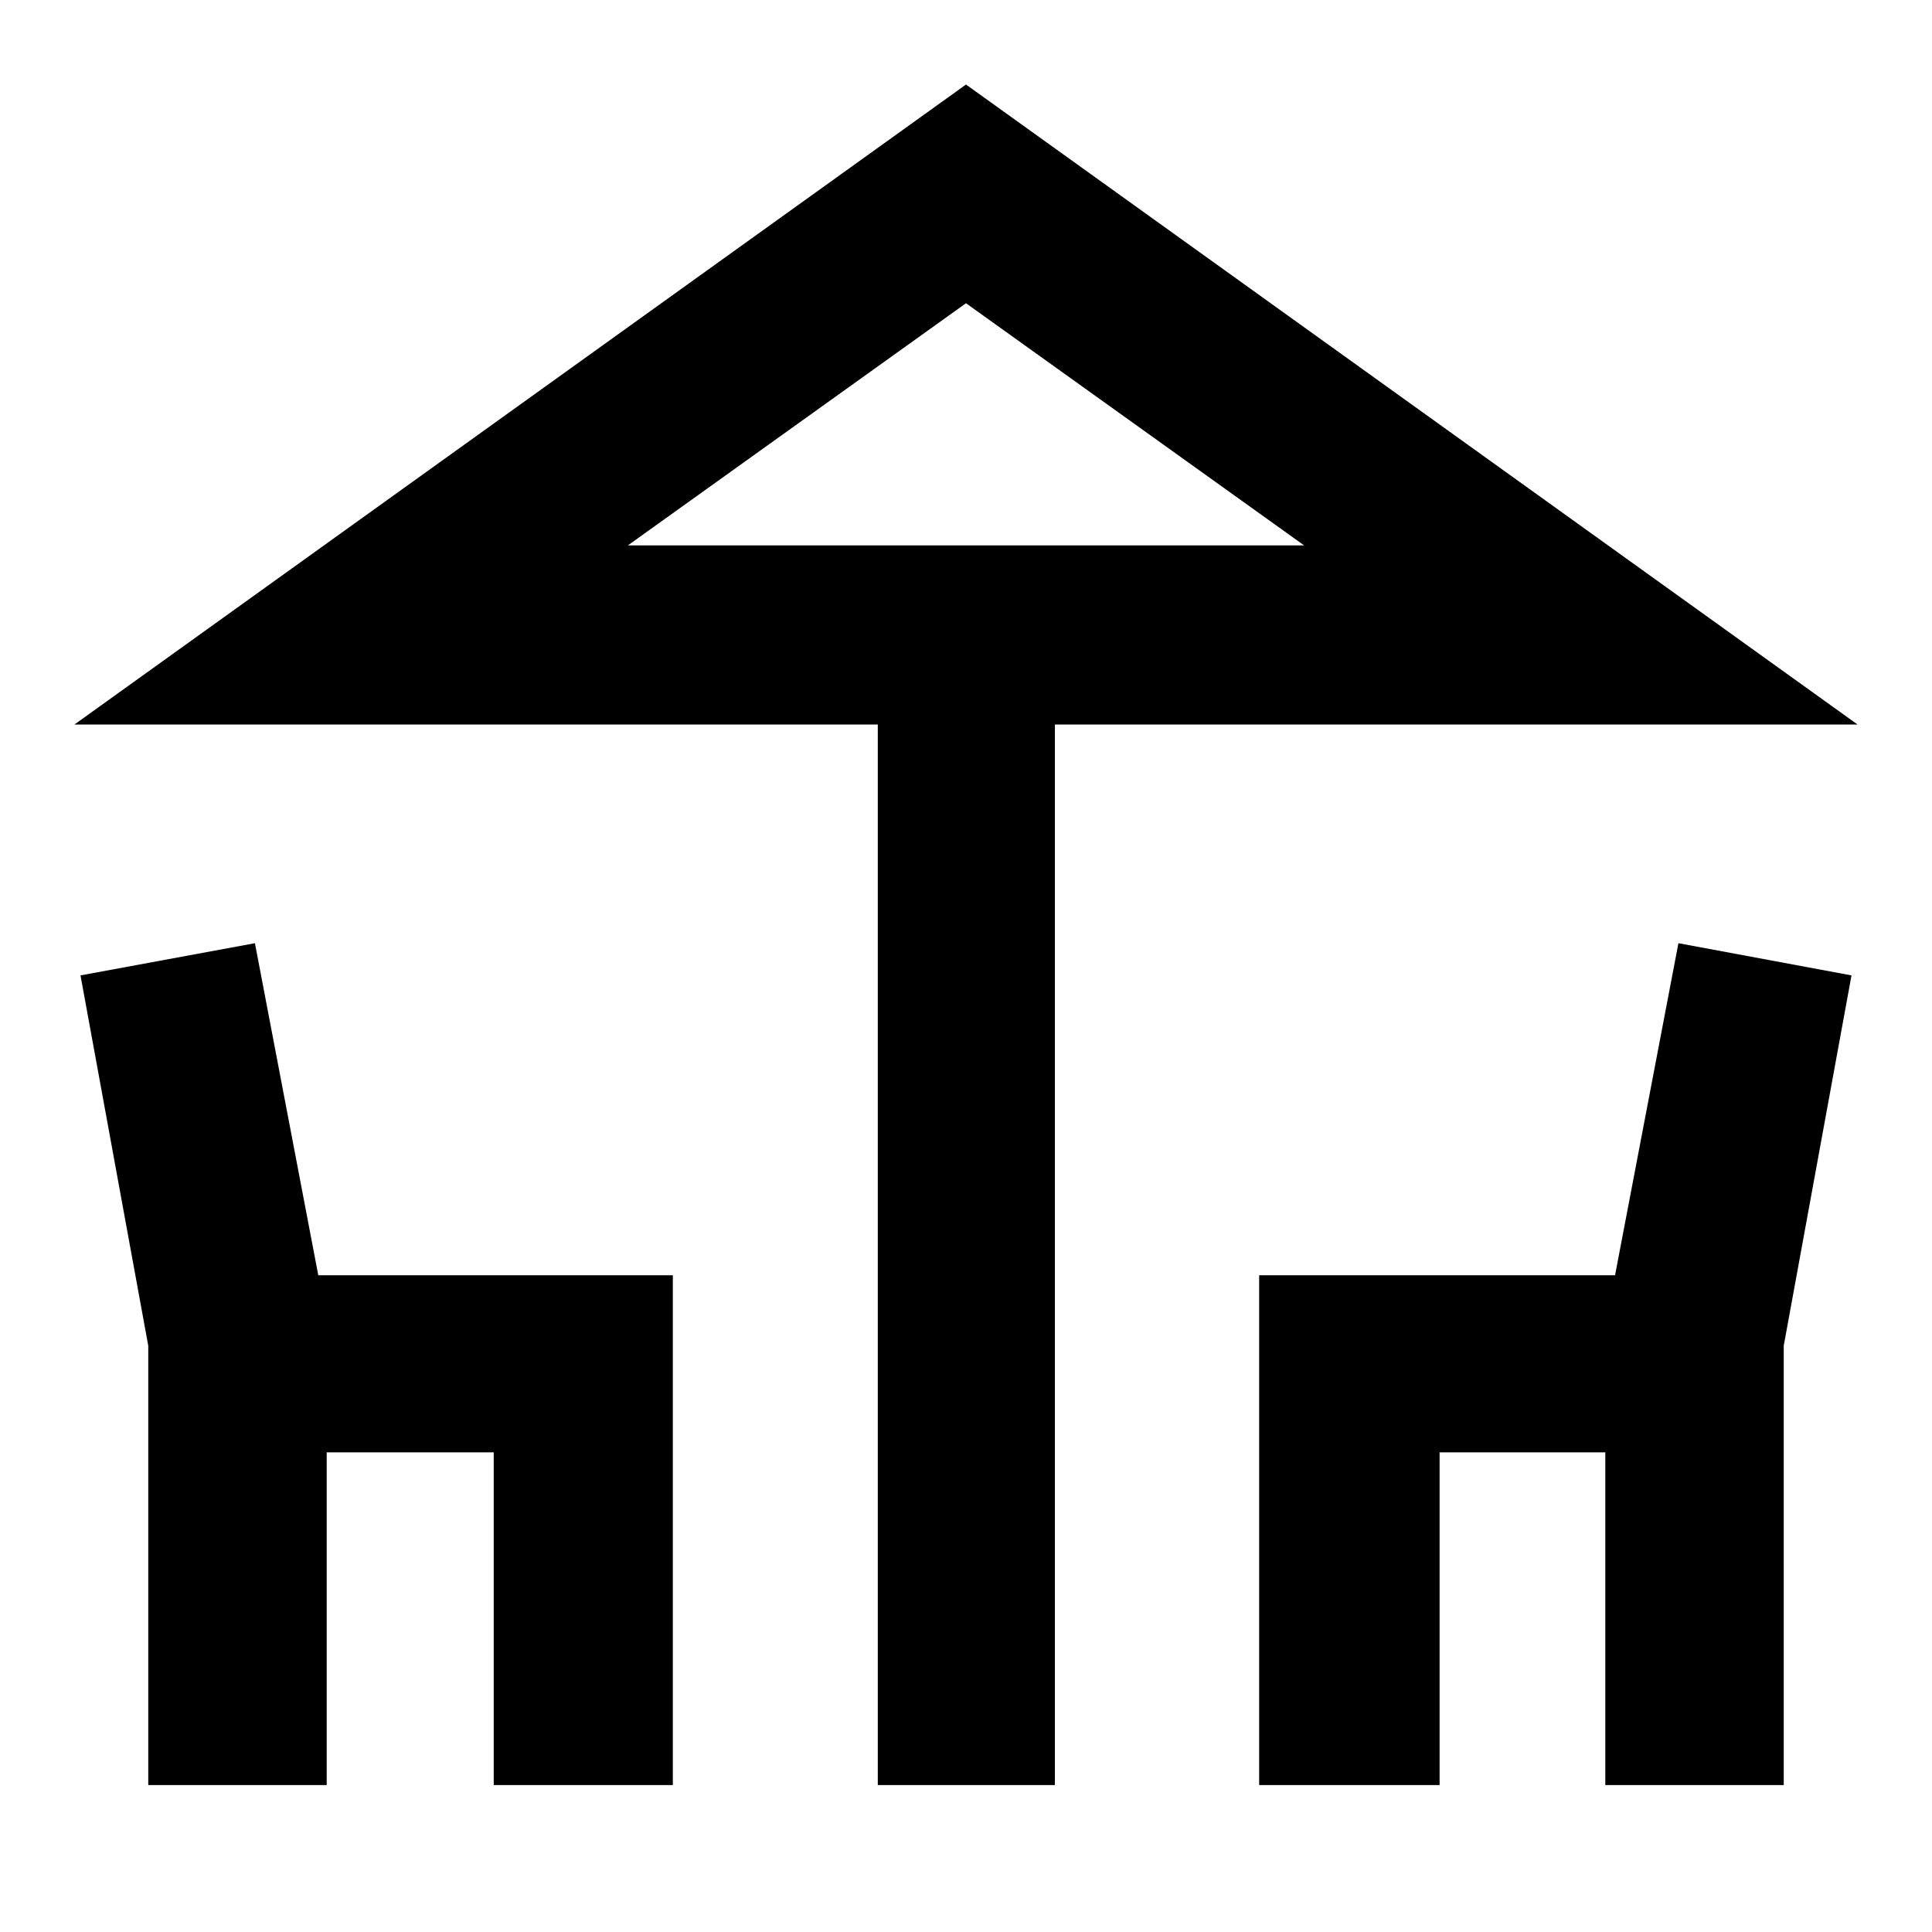 <svg xmlns="http://www.w3.org/2000/svg" height="40" viewBox="0 -960 960 960" width="40"><path d="M436.17-73v-527H37l443-318 443 318H524.17v527h-88ZM480-689h168-336 168ZM73.67-73v-218.3L40-475.33l86.67-16 31.48 165h176.18V-73h-89v-165.33h-83V-73H73.67Zm552 0v-253.33h176.84l31.49-165 86 16-33.67 184.03V-73h-88.66v-165.33h-82.34V-73h-89.66ZM312-689h336L480-809.33 312-689Z"/></svg>
